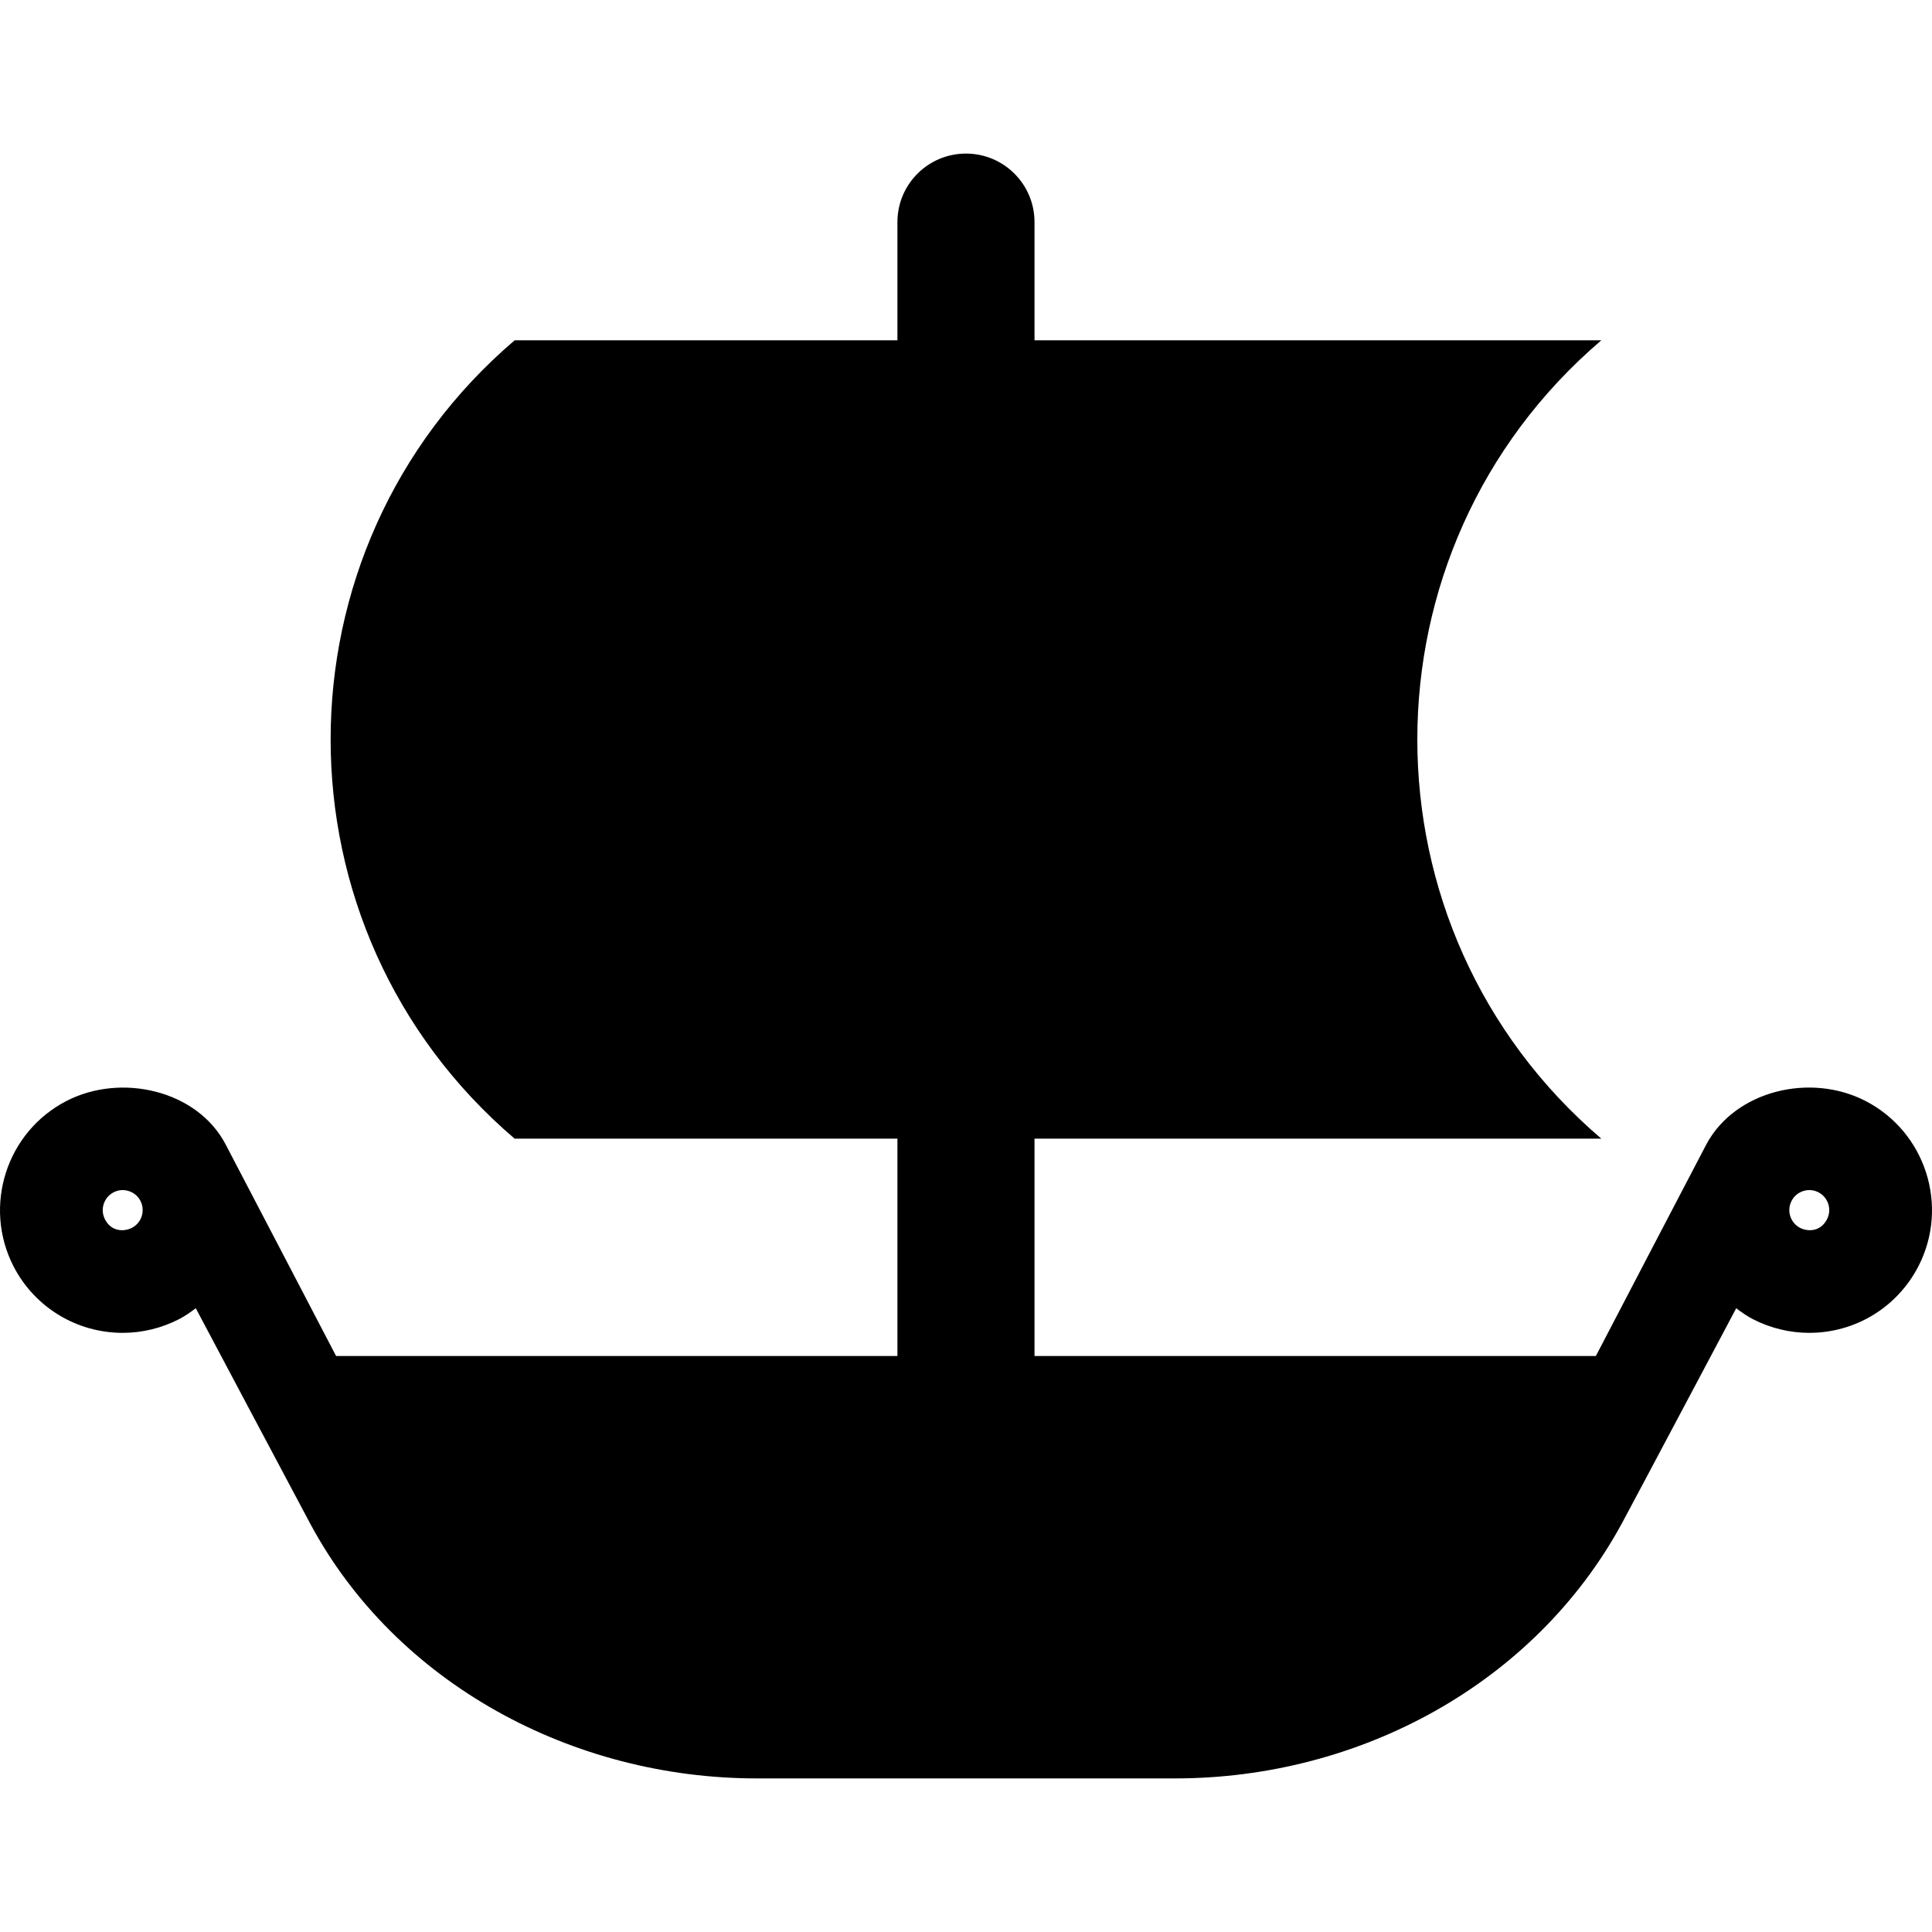 <?xml version="1.0" encoding="iso-8859-1"?>
<!-- Generator: Adobe Illustrator 18.0.0, SVG Export Plug-In . SVG Version: 6.00 Build 0)  -->
<!DOCTYPE svg PUBLIC "-//W3C//DTD SVG 1.1//EN" "http://www.w3.org/Graphics/SVG/1.1/DTD/svg11.dtd">
<svg version="1.1" id="Capa_1" xmlns="http://www.w3.org/2000/svg" xmlns:xlink="http://www.w3.org/1999/xlink" x="0px" y="0px"
	 viewBox="0 0 493.347 493.347" style="enable-background:new 0 0 493.347 493.347;" xml:space="preserve">
<path id="XMLID_136_" d="M476.369,281.14c-14.073-7.277-33.212-2.657-40.598,10.995c-0.71,1.311-28.257,54.124-28.257,54.124
	H264.169v-55.495c48.241,0,96.5,0,144.74,0c-62.65-53.506-62.65-150.351,0-203.865c-48.24,0-96.499,0-144.74,0V56.712
	c0-9.665-7.838-17.494-17.502-17.494c-9.665,0-17.502,7.829-17.502,17.494V86.9c-32.584,0-65.166,0-97.75,0
	c-62.65,53.514-62.65,150.358,0,203.865c32.584,0,65.166,0,97.75,0v55.495H85.819c0,0-26.795-51.368-28.273-54.156
	c-7.275-13.716-26.589-18.168-40.564-10.972C1.644,289.041-4.43,307.97,3.454,323.371c5.418,10.474,16.107,16.981,27.902,16.981
	c4.971,0,9.922-1.21,14.361-3.495c1.556-0.801,2.932-1.779,4.279-2.788c0,0,25.822,48.678,29.233,55.029
	c21.92,40.81,66.929,65.03,114.05,65.03h106.773c47.119,0,91.764-24.146,114.049-65.022c2.12-3.889,29.25-55.037,29.25-55.037
	c1.348,1.009,2.725,1.996,4.279,2.796c4.424,2.276,9.391,3.486,14.361,3.486c11.795,0,22.468-6.508,27.886-16.996
	C497.78,307.993,491.723,289.057,476.369,281.14z M33.681,313.539c-2.146,1.082-5.32,0.898-6.875-2.171
	c-1.298-2.516-0.305-5.609,2.211-6.908c0.723-0.375,1.506-0.569,2.309-0.569c1.49,0,3.479,0.73,4.521,2.732l0.029,0.057
	C37.144,309.18,36.166,312.257,33.681,313.539z M466.543,311.335c-1.6,3.158-4.823,3.254-6.874,2.212
	c-2.485-1.29-3.479-4.358-2.195-6.867l0.029-0.049c1.043-2.011,3.014-2.741,4.52-2.741c0.805,0,1.588,0.194,2.325,0.569
	C466.849,305.75,467.827,308.844,466.543,311.335z"/>
<g>
</g>
<g>
</g>
<g>
</g>
<g>
</g>
<g>
</g>
<g>
</g>
<g>
</g>
<g>
</g>
<g>
</g>
<g>
</g>
<g>
</g>
<g>
</g>
<g>
</g>
<g>
</g>
<g>
</g>
</svg>
